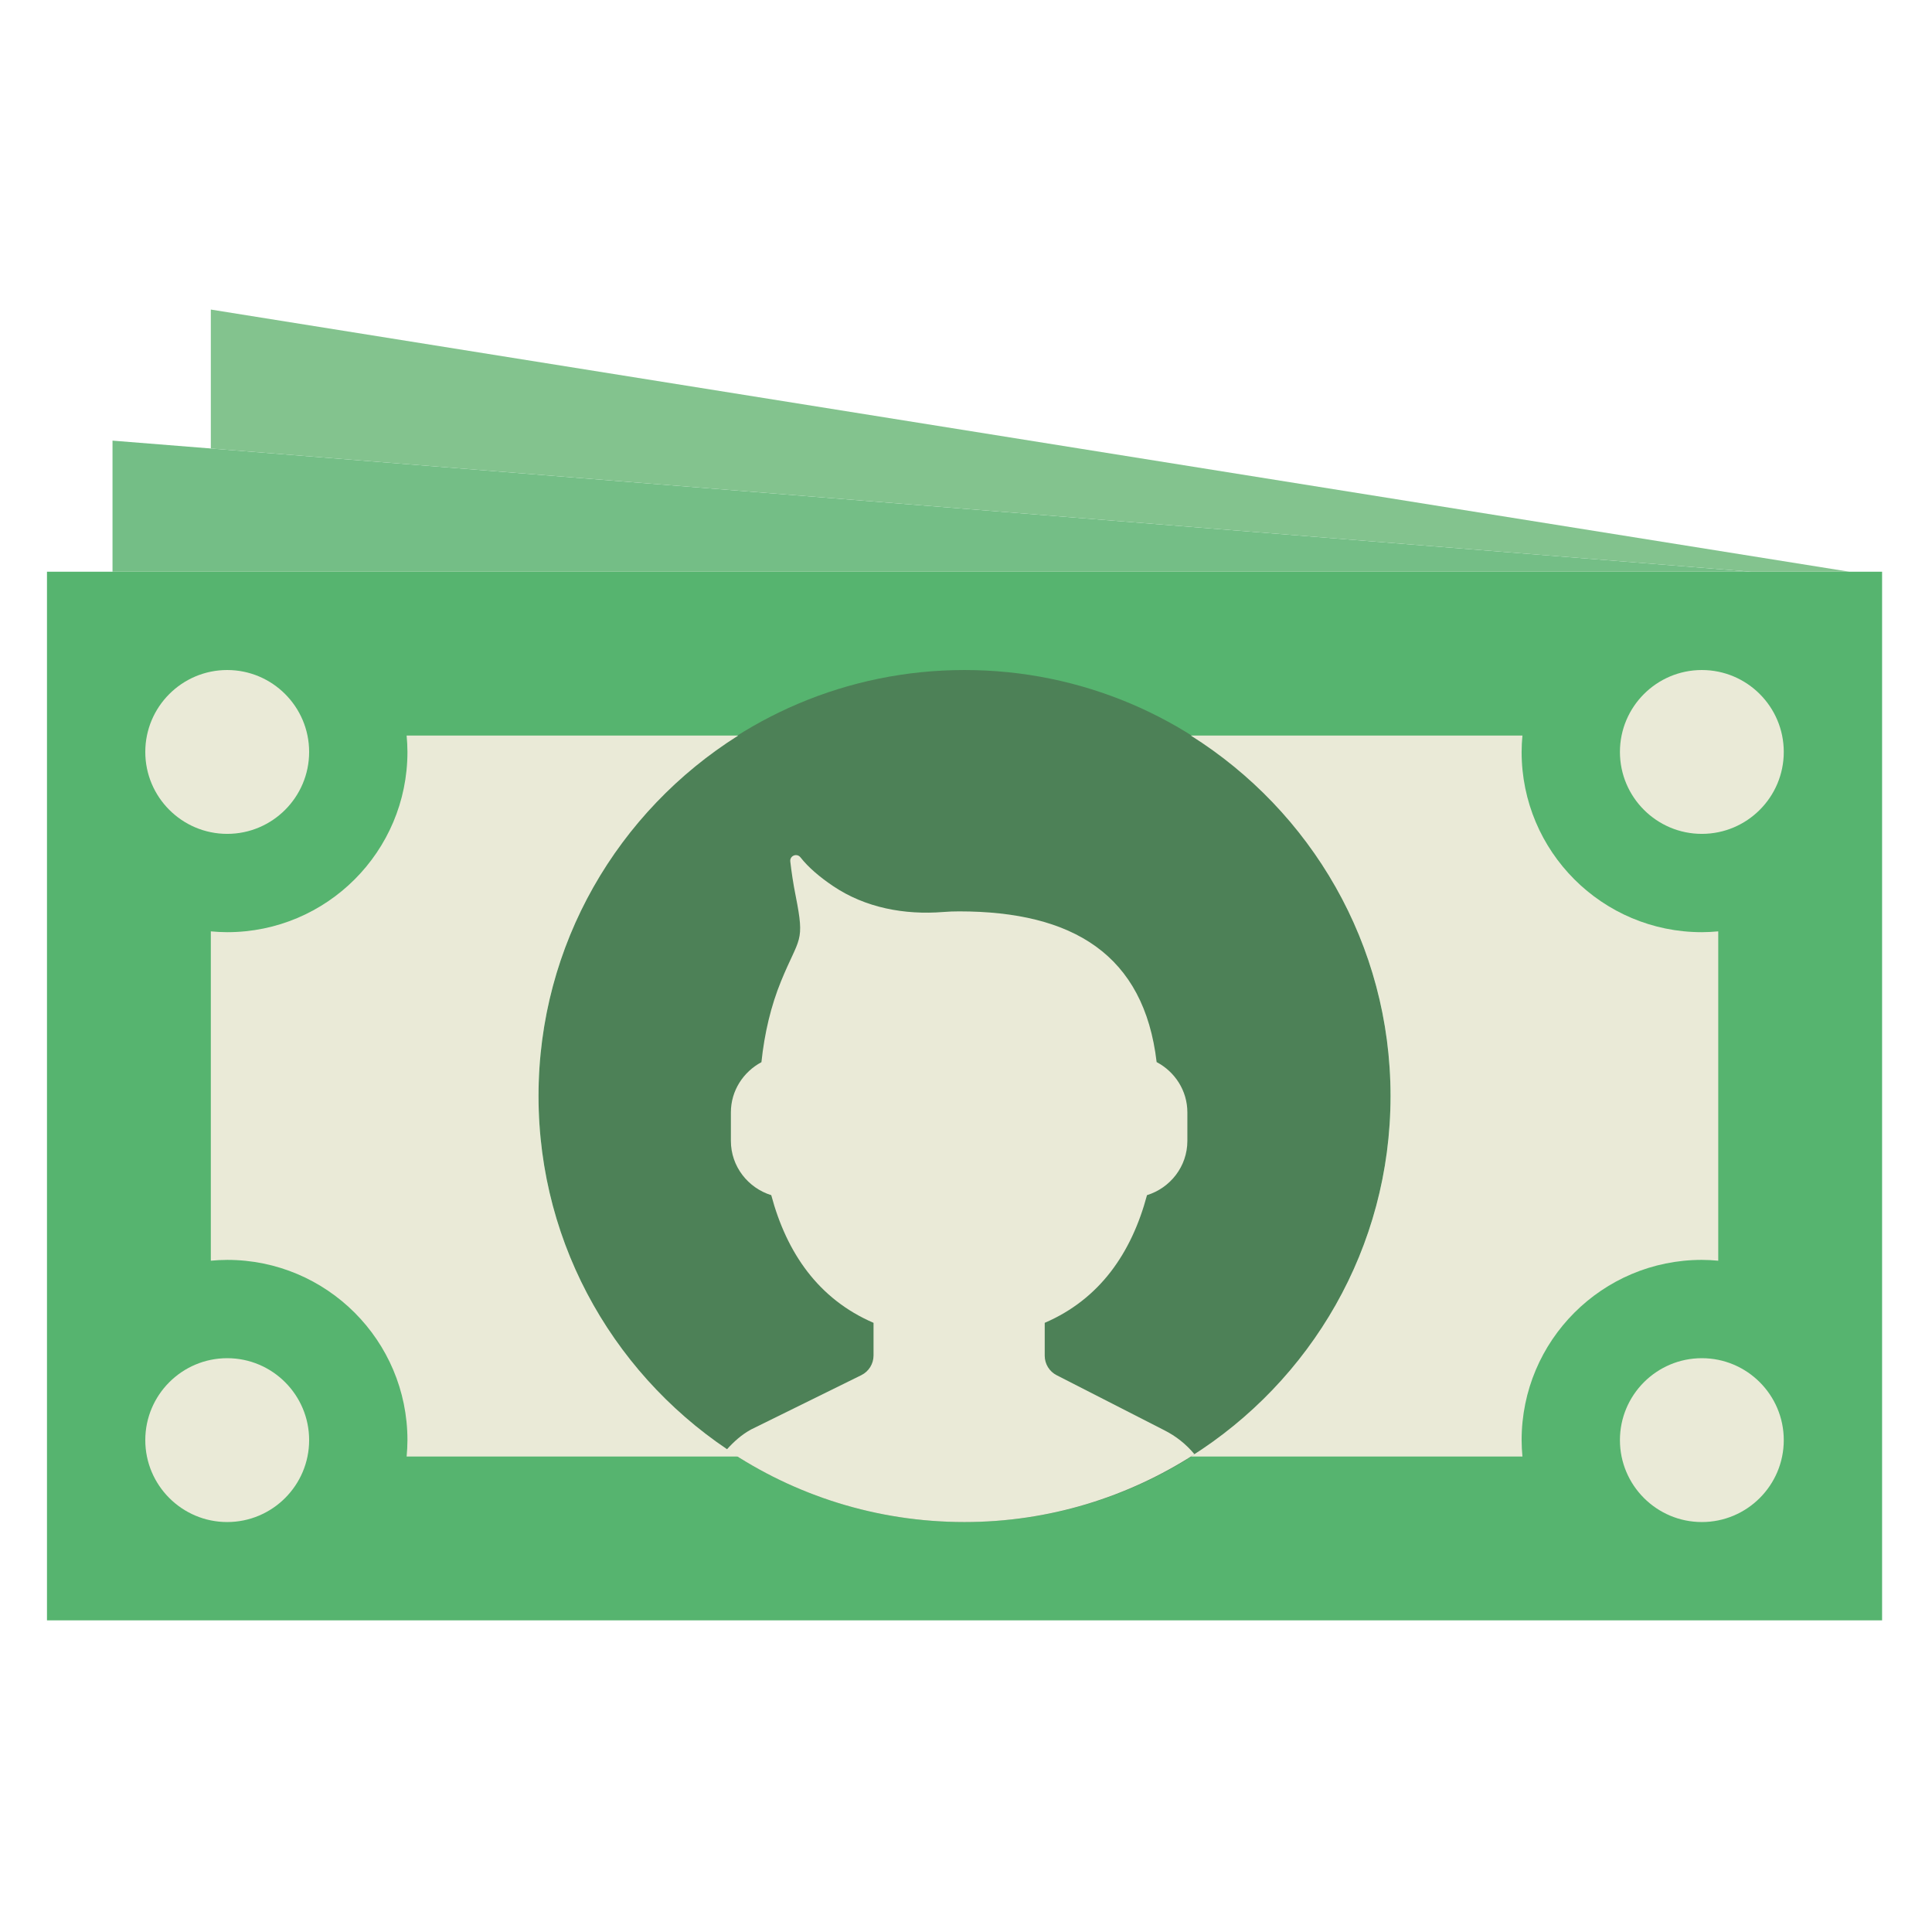 <?xml version="1.0" encoding="utf-8"?>
<!-- Generator: Adobe Illustrator 16.0.0, SVG Export Plug-In . SVG Version: 6.00 Build 0)  -->
<!DOCTYPE svg PUBLIC "-//W3C//DTD SVG 1.1//EN" "http://www.w3.org/Graphics/SVG/1.1/DTD/svg11.dtd">
<svg version="1.1" id="Capa_1" xmlns="http://www.w3.org/2000/svg" xmlns:xlink="http://www.w3.org/1999/xlink" x="0px" y="0px"
	 width="600px" height="600px" viewBox="6 96 600 600" enable-background="new 6 96 600 600" xml:space="preserve">
<g id="XMLID_80_">
	<rect id="XMLID_115_" x="20.589" y="273.551" fill="#56B46F" width="569.911" height="325.663"/>
	<polygon id="XMLID_114_" fill="#74BE86" points="549.793,273.551 40.942,273.551 40.942,232.843 	"/>
	<path id="XMLID_79_" fill="#4D8157" d="M437.845,436.383c0,73.071-59.23,132.301-132.3,132.301
		c-73.071,0-132.301-59.229-132.301-132.301c0-73.071,59.23-132.301,132.301-132.301
		C378.614,304.082,437.845,363.312,437.845,436.383"/>
	<path id="XMLID_112_" fill="#EAEAD7" d="M235.262,548.329c-37.207-23.416-62.019-64.735-62.019-111.946
		c0-47.211,24.812-88.53,62.019-111.947H132.281c0.153,1.68,0.254,3.369,0.254,5.089c0,30.917-25.066,55.973-55.974,55.973
		c-1.72,0-3.409-0.102-5.088-0.254v102.279c1.679-0.153,3.368-0.255,5.088-0.255c30.908,0,55.974,25.056,55.974,55.974
		c0,1.72-0.102,3.409-0.254,5.088H235.262z"/>
	<path id="XMLID_111_" fill="#EAEAD7" d="M534.526,385.498c-30.918,0-55.973-25.056-55.973-55.973c0-1.72,0.102-3.409,0.254-5.089
		H375.826c37.208,23.417,62.019,64.736,62.019,111.947c0,47.211-24.811,88.53-62.019,111.946h102.981
		c-0.152-1.679-0.254-3.368-0.254-5.088c0-30.918,25.055-55.974,55.973-55.974c1.721,0,3.409,0.102,5.089,0.255V385.243
		C537.936,385.396,536.247,385.498,534.526,385.498"/>
	<path id="XMLID_110_" fill="#EAEAD7" d="M76.562,354.966c-14.034,0-25.442-11.408-25.442-25.442
		c0-14.035,11.409-25.442,25.442-25.442c14.034,0,25.443,11.408,25.443,25.442C102.005,343.558,90.596,354.966,76.562,354.966"/>
	<path id="XMLID_109_" fill="#EAEAD7" d="M534.526,354.966c-14.034,0-25.442-11.408-25.442-25.442
		c0-14.035,11.408-25.442,25.442-25.442s25.441,11.408,25.441,25.442C559.968,343.558,548.561,354.966,534.526,354.966"/>
	<path id="XMLID_108_" fill="#EAEAD7" d="M76.562,568.684c-14.034,0-25.442-11.409-25.442-25.442
		c0-14.034,11.409-25.443,25.442-25.443c14.034,0,25.443,11.409,25.443,25.443C102.005,557.274,90.596,568.684,76.562,568.684"/>
	<path id="XMLID_107_" fill="#EAEAD7" d="M534.526,568.684c-14.034,0-25.442-11.409-25.442-25.442
		c0-14.034,11.408-25.443,25.442-25.443s25.441,11.409,25.441,25.443C559.968,557.274,548.561,568.684,534.526,568.684"/>
	<polygon id="XMLID_106_" fill="#83C38E" points="71.474,192.135 71.474,235.285 549.793,273.551 580.322,273.551 	"/>
	<path id="XMLID_105_" fill="#EAEAD7" d="M362.21,467.168c7.226-2.238,12.538-8.914,12.538-16.854v-8.854
		c0-6.788-3.907-12.649-9.546-15.621c-3.908-33.32-25.932-46.805-61.337-46.805c-1.669,0-3.317,0.061-4.926,0.193
		c-12.04,0.957-24.211-1.303-34.215-8.05c-4.163-2.809-7.663-5.781-10.126-8.915c-1.129-1.424-3.379-0.519-3.165,1.292
		c0.356,3.094,0.875,6.717,1.669,10.666c2.921,14.706,1.17,12.558-4.519,26.44c-3.145,7.673-5.17,16.19-6.117,25.208
		c-5.597,2.991-9.485,8.823-9.485,15.591v8.854c0,7.939,5.323,14.615,12.538,16.854c4.793,17.932,14.635,32.271,31.763,39.649
		v10.147c0,2.594-1.476,4.955-3.796,6.105l-34.205,16.853c-2.961,1.608-5.404,3.816-7.582,6.248
		c21.086,14.209,46.499,22.513,73.844,22.513c26.329,0,50.803-7.786,71.412-21.046c-2.534-3.074-5.72-5.638-9.424-7.491
		l-33.37-17.056c-2.279-1.16-3.715-3.501-3.715-6.056v-10.218C347.575,499.439,357.417,485.1,362.21,467.168"/>
</g>
</svg>
